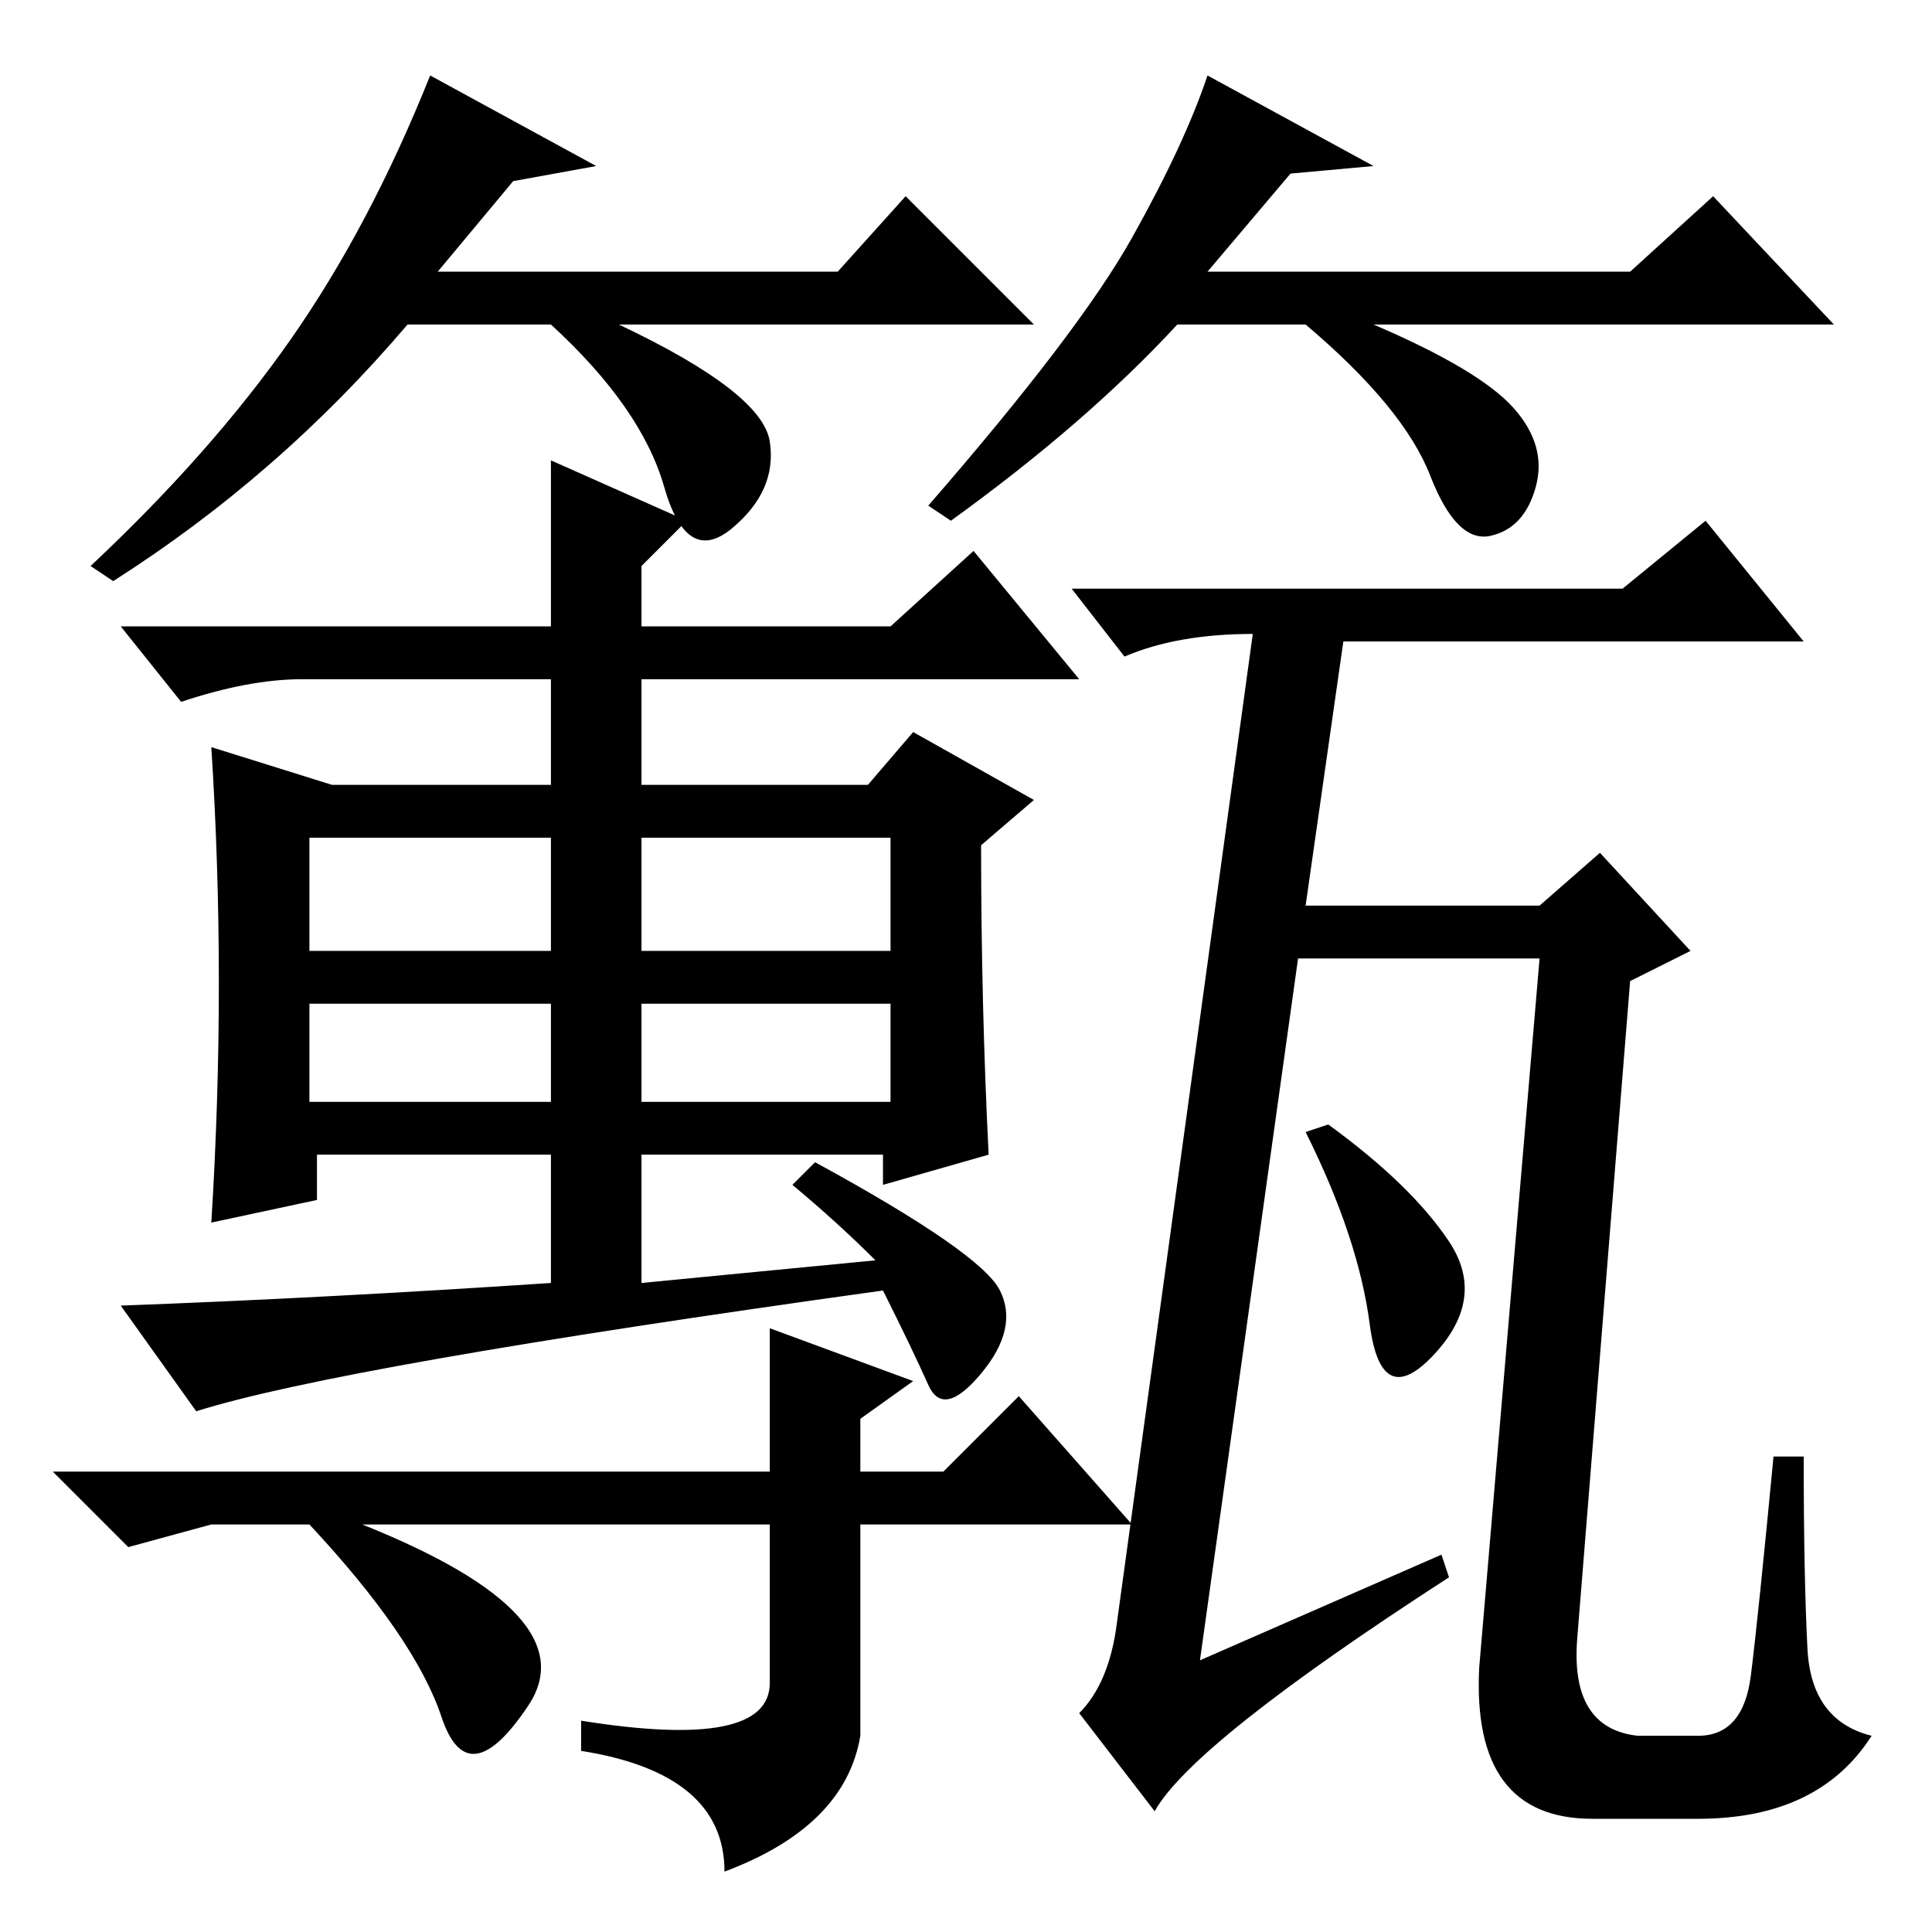 <?xml version="1.0" standalone="no"?>
<!DOCTYPE svg PUBLIC "-//W3C//DTD SVG 1.1//EN" "http://www.w3.org/Graphics/SVG/1.1/DTD/svg11.dtd" >
<svg xmlns="http://www.w3.org/2000/svg" xmlns:xlink="http://www.w3.org/1999/xlink" version="1.1" viewBox="0 -36 256 256">
  <g transform="matrix(1 0 0 -1 0 220)">
   <path fill="currentColor"
d="M129 183l14 -17h-58v-14h30l6 7l16 -9l-7 -6q0 -21 1 -41l-14 -4v4h-32v-17l31 3q-5 5 -11 10l3 3q22 -12 24.5 -17t-2.5 -11t-7 -1.5t-6 12.5q-72 -10 -91 -16l-10 14q27 1 57 3v17h-31v-6l-14 -3q2 32 0 63l16 -5h29v14h-33q-7 0 -16 -3l-8 10h57v22l18 -8l-6 -6v-8h33
zM102 80l19 -7l-7 -5v-7h11l10 10l15 -17h-36v-28q-2 -12 -18 -18q0 13 -19 16v4q25 -4 25 5v21h-54q30 -12 22 -24t-11.5 -1.5t-17.5 25.5h-13l-11 -3l-10 10h95v19zM41 145v-15h32v15h-32zM41 123v-13h32v13h-32zM85 145v-15h33v15h-33zM85 123v-13h33v13h-33zM192 91.5
q5 -7.5 -2 -15t-8.5 4t-8.5 25.5l3 1q11 -8 16 -15.5zM191 50l1 -3q-34 -22 -39 -31l-10 13q4 4 5 12l18 131q-10 0 -17 -3l-7 9h73l11 9l13 -16h-61l-5 -35h31l8 7l12 -13l-8 -4l-7 -87q-1 -12 8 -13h8q6 0 7 8t3 29h4q0 -16 0.5 -25.5t8.5 -11.5q-7 -11 -23 -11h-14
q-16 0 -15 20l8 94h-32l-13 -93zM68 232l-10 -12h53l9 10l17 -17h-55q19 -9 20 -15.5t-5 -11.5t-9 5.5t-15 21.5h-19q-17 -20 -39 -34l-3 2q16 15 26.5 30t18.5 35l22 -12zM171 233l-11 -13h56l11 10l16 -17h-61q14 -6 18.5 -11t3 -10.5t-6 -6.5t-8 8t-16.5 20h-17
q-12 -13 -30 -26l-3 2q20 23 27 35.5t10 21.5l22 -12z" />
  </g>

</svg>
